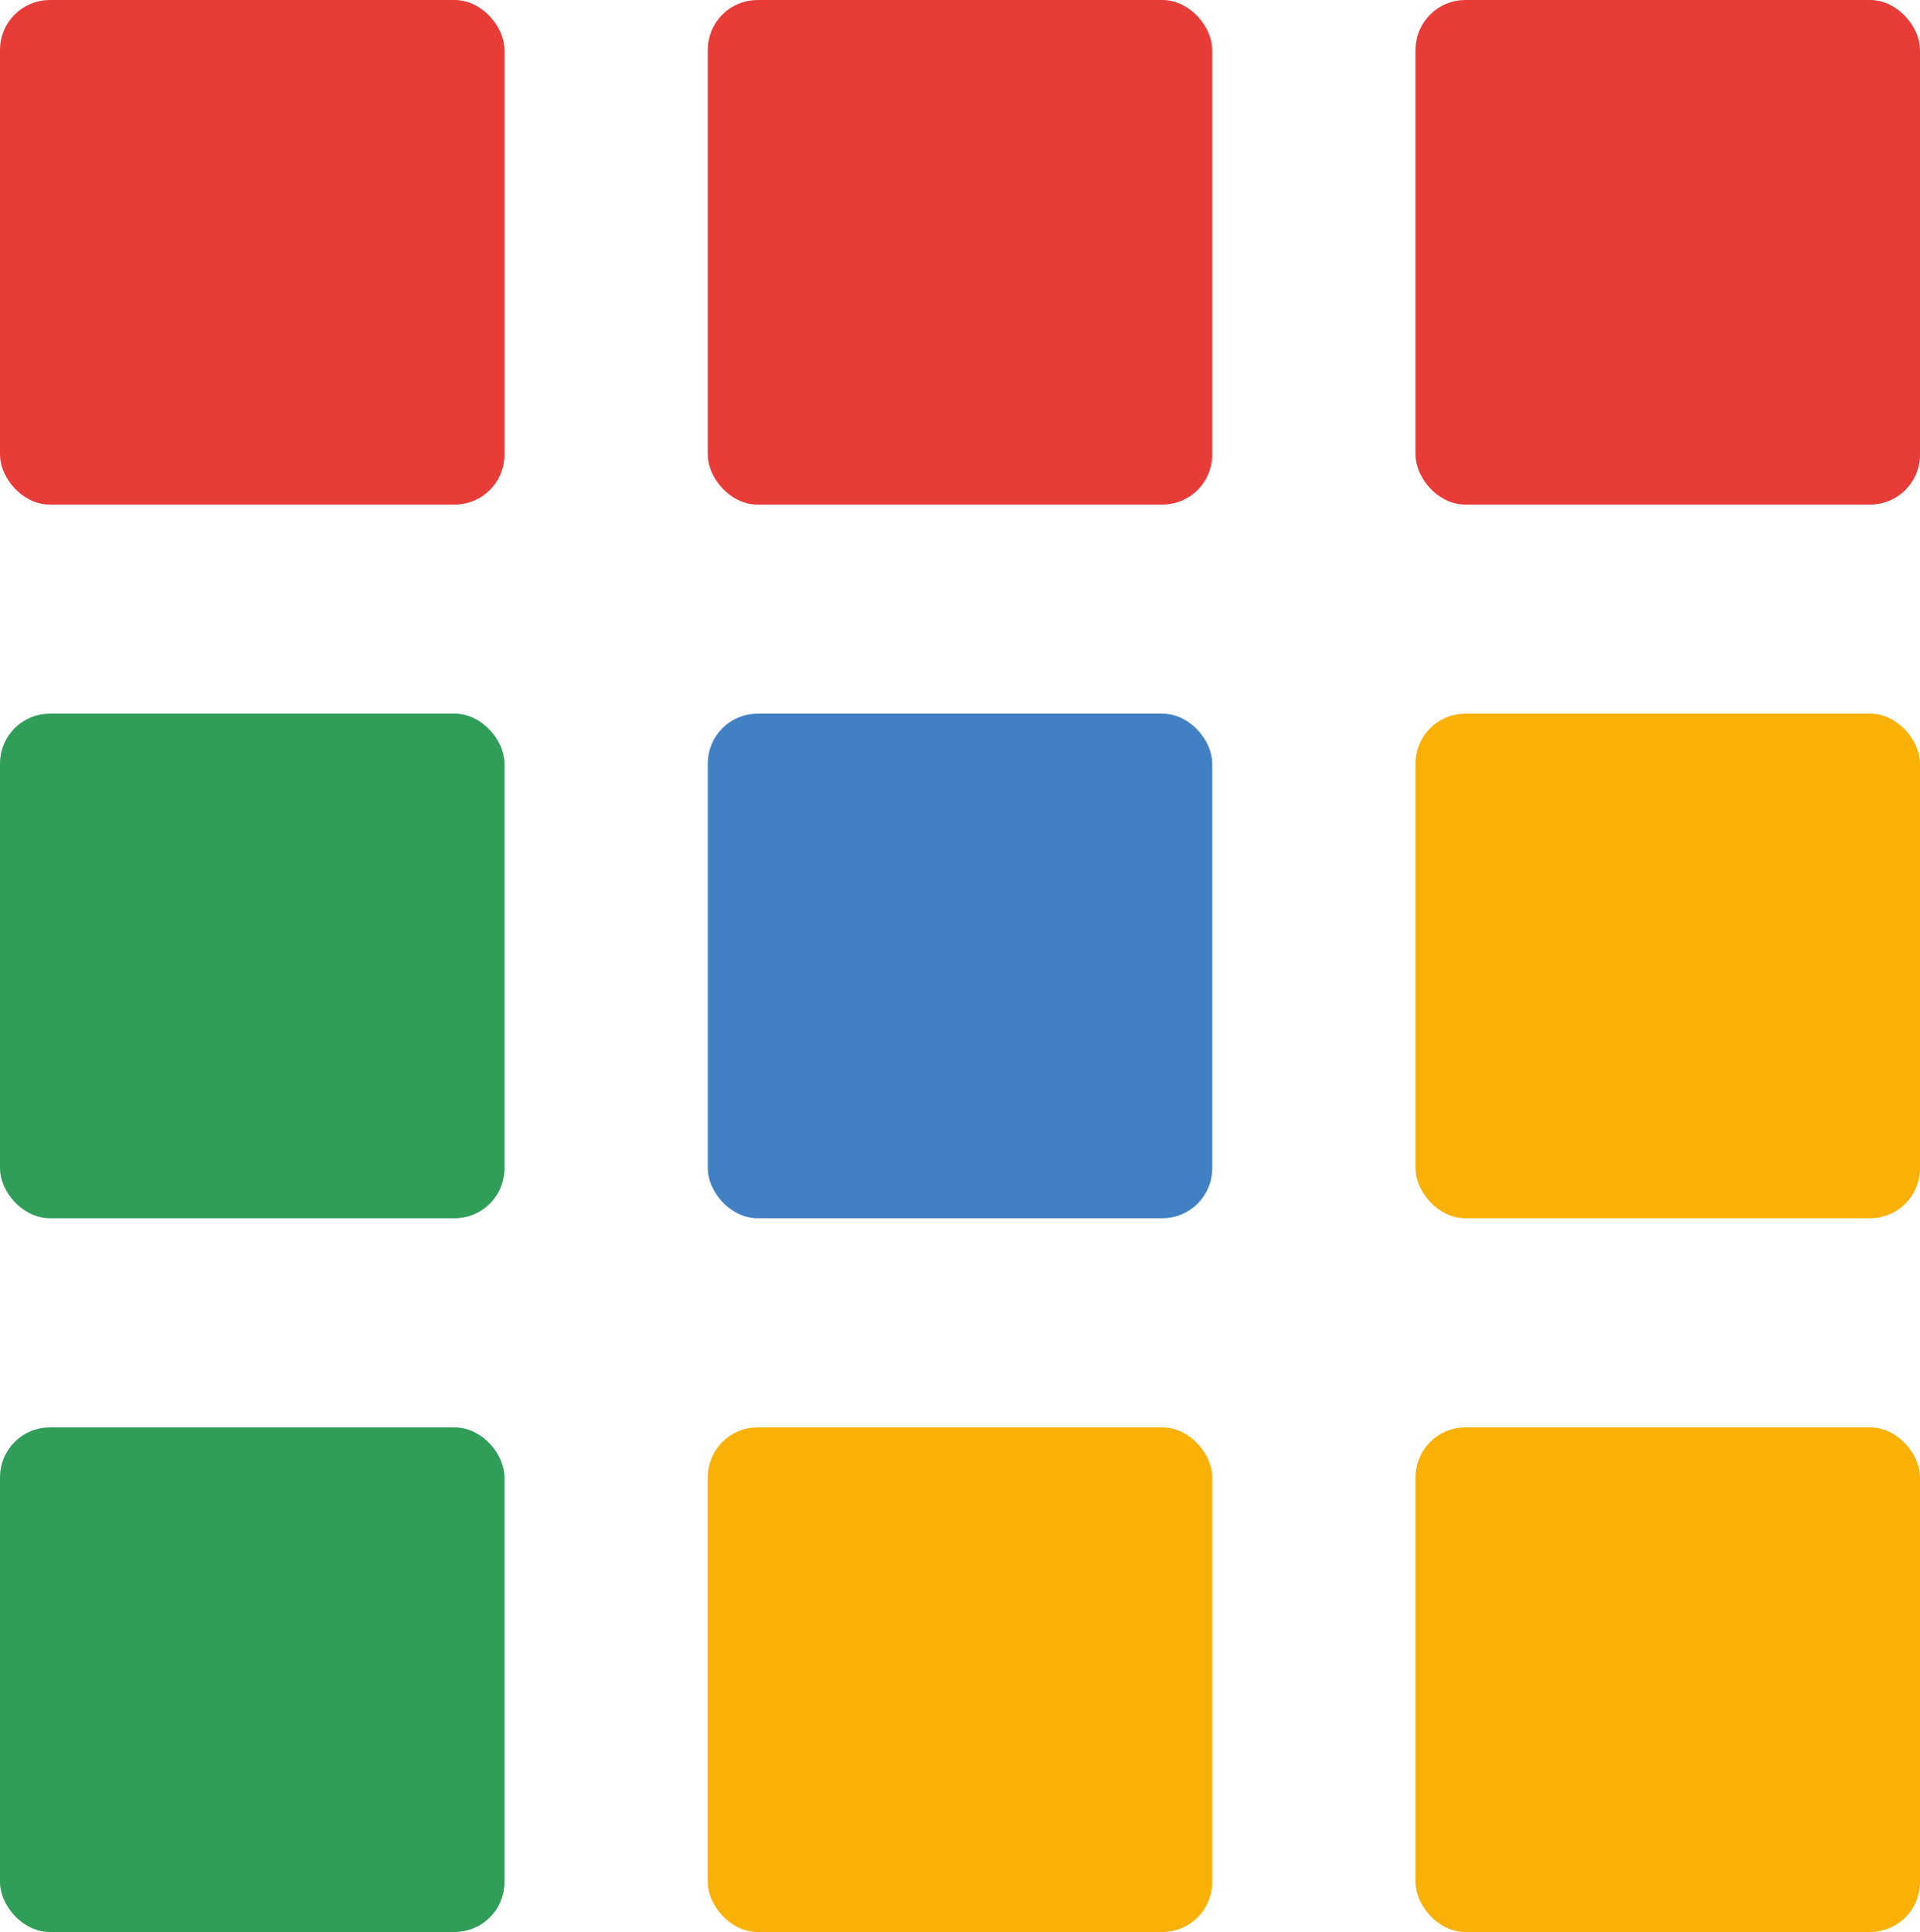 <svg id="Layer_1" data-name="Layer 1" xmlns="http://www.w3.org/2000/svg" viewBox="0 0 181.73 182.82"><rect x="0.5" y="0.5" width="46.75" height="46.75" rx="4.22" fill="#e83c38" stroke="#e83c38" stroke-miterlimit="10"/><rect x="0.5" y="68.03" width="46.75" height="46.75" rx="4.22" fill="#309d59" stroke="#309d59" stroke-miterlimit="10"/><rect x="134.48" y="68.03" width="46.75" height="46.75" rx="4.22" fill="#f9b007" stroke="#f9b007" stroke-miterlimit="10"/><rect x="67.49" y="68.03" width="46.75" height="46.75" rx="4.22" fill="#4180c2" stroke="#4180c2" stroke-miterlimit="10"/><rect x="67.49" y="0.5" width="46.75" height="46.75" rx="4.22" fill="#e83c38" stroke="#e83c38" stroke-miterlimit="10"/><rect x="134.48" y="0.5" width="46.75" height="46.75" rx="4.22" fill="#e83c38" stroke="#e83c38" stroke-miterlimit="10"/><rect x="0.5" y="135.57" width="46.75" height="46.75" rx="4.22" fill="#309d59" stroke="#309d59" stroke-miterlimit="10"/><rect x="134.48" y="135.57" width="46.75" height="46.75" rx="4.22" fill="#f9b007" stroke="#f9b007" stroke-miterlimit="10"/><rect x="67.49" y="135.57" width="46.75" height="46.75" rx="4.22" fill="#f9b007" stroke="#f9b007" stroke-miterlimit="10"/></svg>
